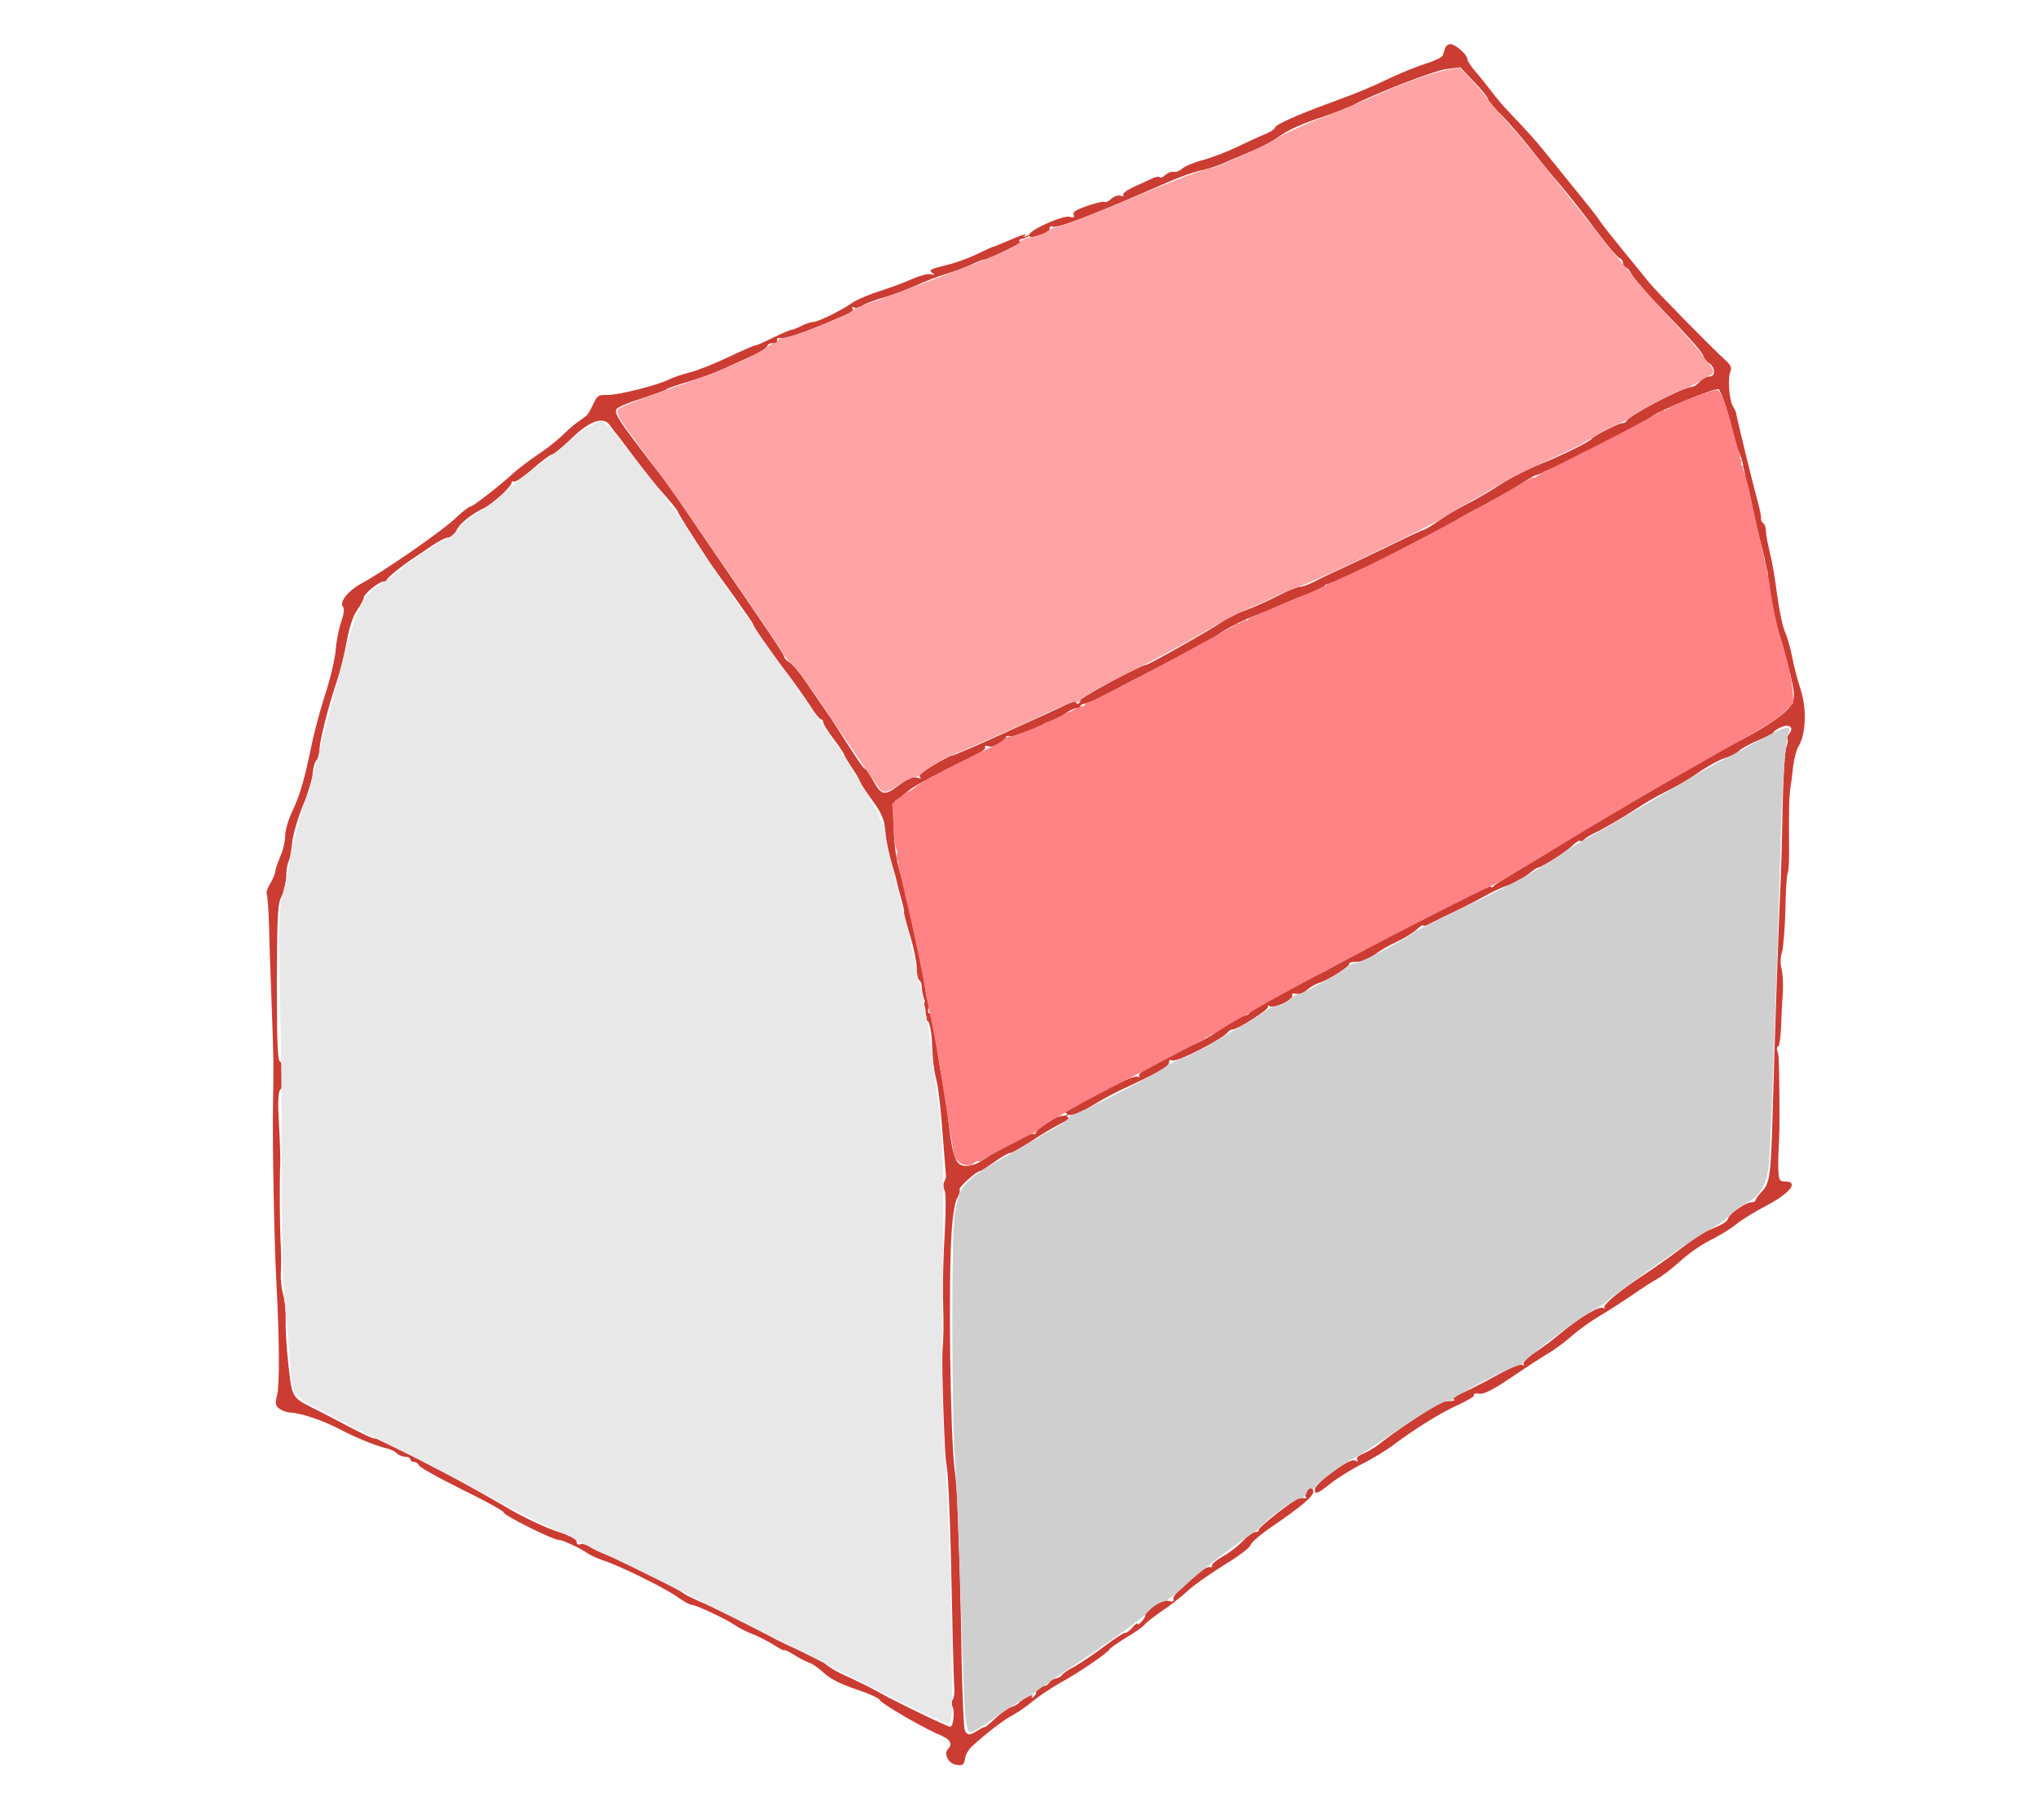 <?xml version="1.0" encoding="UTF-8" standalone="no"?>
<svg
   xmlns:dc="http://purl.org/dc/elements/1.1/"
   xmlns:cc="http://creativecommons.org/ns#"
   xmlns:rdf="http://www.w3.org/1999/02/22-rdf-syntax-ns#"
   xmlns:svg="http://www.w3.org/2000/svg"
   xmlns="http://www.w3.org/2000/svg"
   xmlns:sodipodi="http://sodipodi.sourceforge.net/DTD/sodipodi-0.dtd"
   xmlns:inkscape="http://www.inkscape.org/namespaces/inkscape"
   version="1.0"
   width="784pt"
   height="701pt"
   viewBox="0 0 784 701"
   preserveAspectRatio="xMidYMid meet"
   id="svg2"
   inkscape:version="0.48.4 r9939"
   sodipodi:docname="Roof4_0.svg">
  <defs
     id="defs12" />
  <sodipodi:namedview
     pagecolor="#ffffff"
     bordercolor="#666666"
     borderopacity="1"
     objecttolerance="10"
     gridtolerance="10"
     guidetolerance="10"
     inkscape:pageopacity="0"
     inkscape:pageshadow="2"
     inkscape:window-width="992"
     inkscape:window-height="1014"
     id="namedview10"
     showgrid="false"
     inkscape:zoom="0.75"
     inkscape:cx="490"
     inkscape:cy="683.45704"
     inkscape:window-x="835"
     inkscape:window-y="77"
     inkscape:window-maximized="0"
     inkscape:current-layer="svg2" />
  <g
     id="g2991"
     style="fill:#cb3c32;fill-opacity:1">
    <g
       id="g6"
       stroke="none"
       fill="#000000"
       transform="translate(0,701) scale(0.1,-0.1)"
       style="fill:#cb3c32;fill-opacity:1">
      <path
         id="path8"
         d="M5565 6825 c-3 -8 -7 -21 -9 -28 -2 -7 -30 -21 -62 -31 -33 -10 -90 -33 -129 -51 -98 -46 -126 -58 -240 -100 -132 -48 -215 -86 -215 -96 0 -5 -15 -15 -32 -23 -18 -7 -67 -29 -108 -49 -41 -20 -103 -44 -137 -53 -35 -9 -71 -24 -80 -33 -10 -9 -25 -15 -34 -13 -9 2 -23 -4 -32 -12 -8 -8 -17 -12 -21 -9 -3 4 -16 2 -29 -4 -12 -6 -44 -21 -70 -32 -26 -12 -45 -26 -42 -31 3 -6 -1 -7 -10 -4 -9 4 -25 -2 -35 -11 -11 -10 -23 -16 -26 -13 -3 4 -32 -3 -65 -14 -44 -15 -59 -24 -55 -35 4 -11 1 -13 -14 -8 -25 8 -157 -51 -157 -70 0 -10 8 -11 41 0 24 7 40 17 38 25 -2 7 3 10 12 7 18 -7 152 44 421 162 60 27 124 50 155 56 19 4 51 14 70 22 63 27 94 40 139 59 24 10 60 30 80 44 45 32 85 50 186 84 44 15 92 34 107 42 76 41 310 132 357 138 l54 7 53 -56 c30 -31 54 -61 54 -67 0 -5 21 -31 48 -57 26 -26 76 -84 112 -129 36 -46 89 -111 118 -144 29 -34 89 -110 133 -169 44 -59 87 -110 95 -113 8 -3 14 -12 14 -21 0 -8 4 -15 10 -15 5 0 16 -12 24 -28 8 -15 59 -74 115 -132 122 -127 161 -171 161 -185 0 -6 9 -16 20 -23 26 -16 27 -52 2 -52 -11 0 -27 -9 -37 -20 -10 -11 -24 -20 -31 -20 -32 0 -243 -111 -252 -132 -2 -5 -9 -8 -16 -8 -14 0 -108 -48 -116 -59 -8 -12 -120 -67 -203 -100 -43 -17 -110 -51 -148 -76 -38 -25 -97 -59 -130 -76 -34 -17 -83 -46 -110 -65 -27 -19 -52 -34 -56 -34 -4 0 -70 -31 -147 -69 -78 -37 -163 -78 -191 -90 -27 -13 -66 -31 -86 -42 -20 -10 -44 -19 -54 -19 -9 0 -47 -15 -83 -34 -37 -19 -93 -44 -125 -56 -33 -11 -73 -31 -90 -44 -33 -24 -283 -166 -293 -166 -19 0 -254 -126 -254 -137 0 -7 -5 -13 -11 -13 -5 0 -7 4 -4 10 3 5 -7 3 -22 -5 -15 -8 -57 -28 -93 -44 -36 -16 -99 -45 -141 -64 -124 -57 -217 -97 -225 -97 -4 0 -36 -17 -70 -37 -44 -26 -60 -40 -51 -46 7 -5 3 -6 -11 -2 -16 5 -36 -3 -72 -30 -57 -42 -65 -40 -102 26 -12 22 -25 39 -28 39 -4 0 -31 39 -61 86 -30 47 -68 107 -86 132 -18 26 -53 77 -79 115 -25 37 -54 72 -65 77 -10 6 -19 15 -19 20 0 8 -56 92 -297 443 -38 55 -72 106 -78 115 -31 49 -69 102 -150 206 -108 141 -129 172 -122 189 3 8 45 26 94 41 48 16 93 32 98 36 6 5 44 18 85 30 41 12 102 34 135 49 33 15 83 38 112 51 29 13 54 29 57 37 3 8 14 13 23 11 11 -2 17 2 15 10 -1 8 3 12 10 10 14 -5 89 19 183 59 96 40 105 45 98 56 -3 6 -1 7 5 3 6 -4 22 0 34 8 13 8 50 22 83 31 33 9 87 30 121 45 34 16 86 36 117 45 30 9 73 25 95 35 23 11 45 20 50 20 16 0 158 69 143 70 -11 0 -9 4 5 15 19 15 19 15 -1 9 -11 -3 -39 -15 -62 -25 -24 -10 -45 -19 -48 -19 -2 0 -31 -13 -64 -29 -33 -16 -84 -34 -113 -41 -66 -16 -74 -20 -57 -32 10 -7 9 -8 -6 -4 -11 3 -42 -5 -70 -17 -27 -13 -84 -34 -125 -47 -41 -13 -88 -33 -105 -44 -44 -31 -135 -76 -154 -76 -9 0 -29 -7 -45 -15 -15 -8 -33 -15 -38 -15 -5 0 -36 -13 -70 -30 -33 -16 -64 -30 -69 -30 -5 0 -51 -20 -104 -45 -52 -25 -119 -52 -149 -59 -30 -8 -65 -20 -77 -26 -40 -22 -203 -63 -241 -61 -34 1 -38 -2 -54 -36 -10 -21 -21 -40 -25 -43 -3 -3 -19 -14 -34 -25 -16 -11 -43 -35 -62 -54 -19 -18 -59 -50 -91 -71 -31 -21 -70 -50 -87 -65 -61 -56 -163 -135 -172 -135 -6 0 -31 -19 -55 -42 -51 -50 -280 -209 -370 -257 -47 -26 -82 -70 -68 -86 7 -8 5 -26 -5 -56 -9 -24 -19 -73 -22 -109 -3 -36 -20 -110 -38 -165 -18 -55 -40 -136 -50 -180 -33 -159 -48 -211 -77 -274 -17 -34 -30 -79 -30 -100 0 -20 -8 -56 -19 -80 -10 -24 -19 -50 -19 -57 0 -7 -9 -28 -19 -46 -11 -17 -17 -36 -14 -41 3 -6 7 -60 9 -121 1 -61 6 -199 10 -306 8 -224 8 -222 5 -395 -2 -156 5 -517 13 -670 12 -220 13 -398 3 -437 -8 -33 -7 -41 9 -53 11 -8 30 -15 44 -15 36 -1 127 -31 190 -65 59 -31 139 -64 180 -73 13 -3 31 -11 38 -19 7 -7 22 -13 33 -13 10 0 19 -4 19 -10 0 -5 6 -10 14 -10 8 0 16 -6 19 -13 3 -8 77 -49 166 -93 88 -43 161 -83 161 -89 0 -11 189 -105 210 -105 15 0 77 -28 110 -50 14 -10 43 -23 65 -30 64 -21 236 -106 282 -139 24 -17 48 -31 55 -31 17 0 132 -54 167 -78 14 -10 45 -26 69 -35 23 -9 60 -28 82 -42 22 -14 40 -23 40 -20 0 3 17 -5 38 -18 20 -13 47 -27 60 -31 12 -4 37 -22 56 -40 23 -21 64 -42 121 -61 48 -16 89 -34 92 -41 5 -14 173 -112 236 -137 37 -16 46 -34 27 -53 -16 -16 0 -52 27 -59 29 -7 36 -3 40 28 2 12 14 31 26 42 58 53 125 104 157 120 19 10 55 35 80 56 25 20 73 52 105 70 66 35 181 114 187 127 1 4 31 25 65 46 35 20 66 43 70 49 5 7 34 30 66 52 32 21 77 57 100 78 23 22 86 66 139 99 53 32 100 67 103 77 3 11 40 43 83 72 110 75 159 116 159 134 0 8 -4 15 -7 15 -13 0 -30 -27 -22 -34 4 -4 3 -7 -3 -6 -5 1 -15 2 -21 1 -17 -2 -159 -113 -157 -122 2 -5 -4 -9 -13 -9 -9 0 -30 -15 -48 -34 -17 -19 -51 -45 -76 -59 -25 -14 -44 -30 -43 -36 2 -6 -3 -8 -10 -6 -17 7 -143 -103 -139 -121 2 -12 -2 -14 -18 -9 -22 7 -90 -36 -90 -56 0 -12 -30 -44 -30 -32 -1 4 -9 -2 -20 -15 -10 -12 -22 -21 -27 -20 -4 2 -42 -23 -83 -54 -41 -31 -93 -65 -114 -77 -22 -11 -42 -25 -46 -31 -4 -6 -15 -12 -24 -14 -10 -1 -21 -8 -25 -15 -5 -7 -12 -13 -17 -13 -20 -1 -34 -11 -34 -23 0 -8 -5 -17 -12 -21 -7 -5 -8 -3 -3 5 7 12 -44 -16 -55 -30 -3 -3 -14 -9 -26 -13 -12 -3 -40 -24 -63 -45 -22 -21 -41 -36 -41 -33 0 2 -11 -3 -25 -12 -31 -20 -41 -20 -50 1 -4 10 -9 128 -12 263 -3 223 -9 420 -17 620 -2 41 -6 95 -10 120 -17 131 -25 732 -11 925 4 57 13 110 22 123 7 12 11 27 8 31 -5 8 65 71 79 71 3 0 28 16 55 35 26 19 54 35 61 35 7 0 42 20 79 44 36 24 86 54 110 66 37 19 42 24 28 32 -21 11 -117 -37 -117 -60 0 -9 -6 -12 -16 -8 -9 4 -24 0 -33 -7 -9 -8 -43 -29 -76 -46 -32 -18 -71 -41 -86 -52 -15 -10 -41 -19 -58 -19 -44 0 -54 30 -76 235 -4 33 -13 87 -21 120 -7 33 -15 90 -18 127 -4 63 -21 116 -33 105 -3 -3 0 -21 5 -39 6 -18 11 -53 11 -78 2 -60 6 -96 19 -150 6 -25 16 -115 22 -200 7 -85 12 -157 13 -160 0 -3 -3 -13 -8 -23 -4 -9 -3 -23 2 -30 5 -7 6 -73 1 -162 -5 -82 -8 -193 -7 -245 3 -130 3 -146 -2 -215 -3 -65 8 -405 16 -439 7 -33 15 -237 21 -546 3 -156 7 -298 9 -315 1 -16 -2 -36 -8 -43 -6 -8 -7 -16 -1 -22 12 -12 6 -80 -7 -80 -10 0 -218 100 -284 138 -27 15 -72 37 -100 50 -50 22 -79 38 -100 57 -7 6 -45 25 -86 44 -41 18 -83 38 -94 44 -98 52 -258 132 -299 149 -28 12 -58 27 -66 33 -21 17 -223 118 -290 145 -30 12 -63 28 -74 36 -10 7 -25 10 -32 7 -8 -3 -14 1 -14 10 0 11 -26 24 -80 41 -44 15 -129 55 -188 90 -59 35 -154 88 -212 119 -58 30 -144 75 -193 101 -48 25 -94 46 -102 46 -13 0 -46 16 -180 87 -11 6 -40 21 -65 33 -75 38 -76 41 -89 159 -7 60 -12 137 -11 172 1 35 -3 82 -10 104 -6 22 -10 58 -9 80 2 22 2 72 0 110 -4 73 -5 241 -2 310 1 22 -1 93 -5 158 -5 83 -3 122 5 130 15 15 14 104 -1 109 -9 3 -12 77 -12 304 1 262 3 303 18 332 10 19 17 52 18 75 0 23 4 49 9 59 5 9 11 41 14 73 3 31 22 95 41 142 20 47 37 104 38 125 2 22 8 44 15 51 6 6 11 23 11 38 0 34 33 164 65 259 14 41 32 113 40 160 10 55 24 97 40 120 14 20 25 41 25 47 0 15 58 63 76 63 8 0 14 4 14 8 0 7 65 59 109 87 9 6 37 25 62 42 26 18 55 33 65 33 11 0 24 12 32 28 11 25 59 64 109 87 29 13 103 82 103 96 0 5 4 8 9 4 5 -3 38 20 73 50 34 30 68 55 74 55 6 0 38 27 72 59 70 69 124 89 149 55 7 -10 19 -26 26 -34 7 -8 39 -51 72 -95 33 -44 83 -107 112 -139 29 -33 53 -62 53 -66 0 -6 49 -83 125 -199 11 -16 53 -75 93 -130 39 -55 72 -102 72 -105 0 -8 60 -96 125 -181 34 -44 76 -104 94 -132 18 -29 37 -53 42 -53 5 0 9 -5 9 -12 0 -6 18 -35 40 -64 22 -29 40 -56 40 -59 0 -4 13 -25 28 -48 16 -23 32 -50 35 -60 4 -9 25 -41 47 -71 27 -35 43 -68 46 -93 7 -68 15 -107 29 -153 8 -25 16 -54 18 -65 2 -11 10 -40 17 -65 7 -25 13 -49 11 -53 -1 -5 10 -46 24 -92 14 -46 25 -101 25 -123 0 -23 5 -44 10 -47 6 -3 10 -18 10 -33 1 -15 7 -40 15 -57 12 -27 13 -28 10 -5 -2 14 -4 25 -5 25 -2 0 -8 41 -15 90 -7 50 -22 125 -34 169 -12 43 -19 81 -17 84 3 3 1 10 -4 17 -5 7 -12 25 -14 41 -2 16 -6 36 -9 44 -3 8 -12 44 -21 80 -18 69 -21 240 -4 240 5 0 19 10 32 23 12 12 42 32 67 45 24 13 64 34 89 47 25 13 71 35 103 50 32 15 54 31 51 37 -4 6 1 8 12 4 23 -7 70 16 67 32 -2 8 7 9 26 6 16 -4 32 -1 35 5 4 6 15 11 24 11 9 0 28 9 42 20 14 11 32 20 41 20 9 0 34 13 55 28 22 16 45 27 52 24 6 -2 12 1 12 7 0 6 8 11 18 11 9 0 30 7 46 15 15 8 34 15 41 15 7 0 19 7 26 16 7 9 22 20 34 25 11 5 27 13 35 18 8 5 42 21 75 37 33 15 93 47 133 71 41 24 76 43 79 43 3 0 17 9 32 19 40 28 116 68 159 82 20 7 70 27 110 46 39 18 79 33 87 33 20 0 65 22 65 32 0 4 5 8 11 8 5 0 29 9 52 19 23 10 73 33 111 50 38 17 90 44 115 59 25 16 62 34 81 41 19 6 53 24 75 39 51 34 127 77 185 104 25 12 75 41 111 65 36 23 69 43 73 43 9 0 109 44 161 72 22 11 92 47 155 80 63 33 122 66 131 74 25 22 246 112 257 105 11 -7 52 -137 57 -181 1 -14 10 -39 19 -56 8 -16 18 -48 21 -70 3 -21 9 -46 12 -54 4 -8 12 -46 19 -85 7 -38 24 -113 39 -165 14 -52 28 -129 31 -170 5 -73 20 -144 35 -165 4 -5 19 -60 35 -121 24 -94 26 -115 16 -140 -16 -38 -98 -94 -242 -167 -63 -32 -122 -64 -130 -71 -8 -7 -40 -25 -70 -40 -30 -16 -62 -34 -70 -41 -8 -7 -40 -26 -70 -42 -30 -16 -80 -45 -110 -64 -30 -19 -68 -41 -85 -49 -16 -8 -57 -33 -91 -56 -33 -23 -110 -70 -170 -105 -60 -35 -111 -67 -112 -71 -2 -5 -8 -6 -12 -3 -9 5 -17 2 -72 -27 -13 -6 -75 -38 -138 -71 -274 -141 -347 -179 -380 -200 -19 -12 -60 -34 -90 -47 -30 -13 -73 -35 -95 -49 -22 -13 -66 -38 -97 -54 -32 -16 -58 -33 -58 -38 0 -5 -7 -9 -16 -9 -9 0 -37 -14 -62 -32 -82 -56 -96 -64 -132 -78 -19 -7 -46 -21 -60 -30 -14 -9 -55 -31 -93 -49 -40 -19 -65 -37 -61 -43 5 -7 2 -8 -5 -4 -12 8 -187 -72 -213 -97 -7 -7 -26 -18 -43 -26 -28 -13 -29 -14 -10 -23 17 -7 34 -1 85 31 36 22 92 53 125 68 131 60 180 88 177 102 -2 9 3 11 13 7 19 -7 194 83 214 110 3 5 11 9 16 9 21 0 144 79 138 88 -4 6 -1 7 6 2 17 -10 93 25 87 41 -3 8 2 10 15 7 12 -3 29 3 42 15 12 11 33 23 47 27 34 10 121 65 116 74 -3 4 10 7 28 7 19 0 46 10 67 26 19 15 58 38 87 51 30 14 64 35 78 48 13 12 24 19 24 15 0 -4 12 -1 28 8 15 8 56 28 92 45 36 17 88 44 115 59 28 16 68 35 90 42 22 7 56 25 75 40 19 15 37 28 40 28 12 -1 107 59 132 83 15 15 30 24 33 21 3 -4 9 -2 13 3 4 6 23 18 42 27 47 23 116 64 165 96 22 15 58 36 80 48 22 11 56 29 75 39 19 10 61 36 92 58 32 21 73 43 91 48 18 5 42 17 53 27 10 10 45 29 77 42 31 13 57 27 57 30 0 4 12 12 27 19 32 15 53 0 33 -24 -7 -8 -10 -18 -7 -21 3 -3 1 -18 -5 -33 -5 -14 -12 -123 -14 -241 -2 -118 -6 -260 -9 -315 -6 -129 -19 -492 -30 -880 -6 -209 -11 -242 -39 -272 -15 -15 -26 -31 -26 -35 0 -5 -7 -8 -15 -8 -22 0 -84 -42 -90 -61 -5 -15 -20 -24 -78 -48 -16 -6 -63 -37 -105 -70 -42 -32 -104 -75 -137 -97 -92 -60 -160 -116 -157 -128 2 -6 0 -8 -3 -4 -13 12 -88 -32 -170 -100 -44 -36 -42 -34 -102 -76 -24 -16 -40 -33 -36 -39 3 -6 1 -7 -5 -3 -7 4 -42 -10 -79 -30 -90 -50 -154 -81 -178 -89 -13 -4 -16 -8 -7 -14 7 -4 -2 -7 -21 -7 -30 -1 -56 -16 -211 -124 -12 -8 -37 -27 -56 -42 -19 -15 -48 -31 -63 -37 -17 -7 -25 -15 -21 -23 4 -7 3 -8 -4 -4 -14 9 -42 -6 -108 -56 -28 -21 -51 -45 -51 -53 0 -22 10 -19 63 24 27 21 81 54 120 74 39 19 90 51 115 69 83 63 184 126 252 157 38 17 66 34 63 39 -3 5 5 7 19 5 17 -4 51 13 127 64 57 39 121 80 143 93 22 13 61 42 86 64 26 23 73 57 105 76 33 19 88 55 124 79 35 25 80 54 100 65 19 10 60 42 91 70 30 28 82 64 115 80 32 16 77 43 99 61 22 18 73 49 113 70 92 47 131 95 77 95 -22 0 -25 5 -27 38 -1 20 -1 51 0 67 4 72 5 116 4 215 -2 161 -2 164 -8 183 -3 9 -2 17 3 17 4 0 9 30 11 68 1 37 4 97 7 134 2 37 0 81 -5 98 -5 18 -5 43 2 63 5 17 11 91 13 163 1 73 5 137 9 143 4 5 6 59 5 118 -1 124 0 178 6 213 2 14 7 50 10 80 4 30 13 64 20 75 30 48 33 150 7 225 -10 30 -24 84 -31 120 -7 36 -20 81 -29 100 -8 19 -21 82 -29 140 -7 58 -20 131 -28 163 -8 32 -15 69 -15 82 0 13 -5 27 -10 30 -6 4 -10 12 -9 18 2 7 -5 37 -13 67 -13 45 -81 323 -83 340 0 3 -6 15 -13 27 -14 26 -20 111 -8 134 5 12 0 24 -18 40 -52 47 -269 268 -295 300 -14 18 -60 74 -101 124 -41 51 -82 102 -90 115 -8 13 -41 55 -73 94 -32 39 -83 103 -114 141 -56 70 -86 104 -161 182 -22 23 -53 59 -68 80 -16 21 -43 55 -61 76 -18 20 -33 43 -33 50 0 17 -46 57 -65 57 -9 0 -18 -7 -20 -15z"
         style="fill:#cb3c32;fill-opacity:1" />
    </g>
    <path
       transform="scale(0.8,0.8)"
       inkscape:connector-curvature="0"
       d="m 446.15,481.828 c -0.012,0.525 -0.03,1.045 0.069,1.562 0.138,0.558 0.325,1.099 0.44,1.663 0.1,0.537 0.093,1.086 0.099,1.631 -0.021,0.513 0.077,1.012 0.256,1.49 0.217,0.533 0.281,1.103 0.323,1.672 0.009,0.436 0.018,0.884 0.45,1.091 0.189,0.103 0.093,0.056 0.287,0.14 0,0 -1.18,0.783 -1.18,0.783 l 0,0 c -0.199,-0.094 -0.101,-0.044 -0.292,-0.149 -0.445,-0.274 -0.514,-0.721 -0.509,-1.219 -0.04,-0.555 -0.097,-1.112 -0.31,-1.633 -0.187,-0.492 -0.295,-1.007 -0.273,-1.537 -0.004,-0.536 -0.004,-1.075 -0.091,-1.605 -0.107,-0.566 -0.292,-1.108 -0.436,-1.664 -0.111,-0.523 -0.095,-1.047 -0.096,-1.58 0,0 1.265,-0.644 1.265,-0.644 z"
       id="path2989"
       style="color:#000000;fill:#cb3c32;fill-opacity:1;fill-rule:nonzero;stroke:#c42836;stroke-width:0;stroke-linecap:square;stroke-linejoin:round;stroke-miterlimit:4;stroke-opacity:1;stroke-dasharray:none;stroke-dashoffset:0;marker:none;visibility:visible;display:inline;overflow:visible;enable-background:accumulate" />
  </g>
  <g
     id="g3766">
    <path
       transform="scale(0.8,0.8)"
       inkscape:connector-curvature="0"
       d="m 508.842,539.12 c 0.899,-0.656 1.924,-1.151 2.896,-1.668 0.393,-0.209 0.826,-0.339 1.226,-0.536 0.862,-0.402 0.544,-0.265 -1.224,0.729 -0.086,0.048 0.17,-0.1 0.254,-0.152 0.14,-0.086 0.36,-0.232 0.504,-0.314 0.702,-0.397 1.407,-0.788 2.111,-1.183 0.718,-0.232 2.019,-0.923 -1.124,0.719 -0.066,0.035 0.117,-0.095 0.166,-0.151 0.127,-0.147 0.142,-0.23 0.214,-0.408 0.141,-0.541 0.114,-1.102 0.218,-1.65 0.404,-1.134 1.783,-1.845 2.974,-1.75 0.096,0.011 0.192,0.021 0.288,0.032 0,0 -1.754,1.25 -1.754,1.25 l 0,0 c -0.094,-0.007 -0.188,-0.014 -0.282,-0.021 -0.087,0.002 -0.174,-0.006 -0.26,0.005 -0.077,0.009 -0.291,0.097 -0.226,0.055 3.457,-2.257 1.469,-1.097 1.201,-0.511 -0.12,0.556 -0.109,1.115 -0.205,1.674 -0.354,1.255 -1.756,1.643 -2.894,2.099 0.528,-0.311 1.057,-0.62 1.584,-0.933 0.17,-0.101 -0.337,0.207 -0.504,0.313 -0.877,0.556 -1.769,1.103 -2.716,1.531 -0.886,0.4 0.168,-0.07 -0.796,0.34 -0.144,0.061 -0.56,0.279 -0.43,0.191 2.661,-1.797 1.42,-0.817 0.783,-0.465 0,0 -2.003,0.804 -2.003,0.804 z"
       id="path3764"
       style="color:#000000;fill:#cb3c32;fill-opacity:1;fill-rule:nonzero;stroke:#c42836;stroke-width:0;stroke-linecap:square;stroke-linejoin:round;stroke-miterlimit:4;stroke-opacity:1;stroke-dasharray:none;stroke-dashoffset:0;marker:none;visibility:visible;display:inline;overflow:visible;enable-background:accumulate" />
  </g>
  <path
     style="color:#000000;fill:#cfcfcf;fill-opacity:1;fill-rule:nonzero;stroke:#c42836;stroke-width:0;stroke-linecap:square;stroke-linejoin:round;stroke-miterlimit:4;stroke-opacity:1;stroke-dasharray:none;stroke-dashoffset:0;marker:none;visibility:visible;display:inline;overflow:visible;enable-background:accumulate"
     d="m 464.531,824.834 c -0.452,-4.974 -1.431,-30.445 -2.175,-56.603 -0.744,-26.158 -1.94,-55.397 -2.659,-64.976 -1.688,-22.519 -1.766,-110.522 -0.105,-119.235 2.754,-14.446 3.553,-15.29 27.594,-29.152 26.218,-15.117 27.464,-15.897 27.464,-17.201 0,-0.664 0.814,-1.207 1.809,-1.207 2.308,0 40.844,-19.739 44.411,-22.748 1.474,-1.243 5.431,-3.272 8.793,-4.509 3.362,-1.237 9.391,-4.305 13.397,-6.819 4.006,-2.514 10.298,-6.172 13.982,-8.129 3.684,-1.957 8.618,-5.018 10.963,-6.802 2.346,-1.784 5.397,-3.244 6.781,-3.244 1.384,0 3.81,-1.206 5.392,-2.679 1.582,-1.474 3.496,-2.679 4.253,-2.679 1.794,0 23.24,-11.862 24.172,-13.369 0.393,-0.636 2.517,-1.594 4.72,-2.129 3.732,-0.907 22.94,-11.143 27.451,-14.628 1.105,-0.854 12.56,-6.577 25.455,-12.717 22.216,-10.579 38.464,-19.581 47.666,-26.409 2.269,-1.684 7.092,-4.621 10.718,-6.529 5.934,-3.121 14.405,-8.05 49.464,-28.779 5.895,-3.485 13.129,-7.506 16.077,-8.936 2.947,-1.429 10.406,-5.415 16.575,-8.858 12.094,-6.749 15.774,-7.758 14.29,-3.915 -1.742,4.509 -3.175,24.028 -4.006,54.593 -1.594,58.598 -4.717,144.721 -5.547,152.944 -1.015,10.061 -4.175,15.589 -10.876,19.025 -2.792,1.432 -6.576,4.209 -8.408,6.171 -1.832,1.963 -6.052,4.946 -9.378,6.63 -6.183,3.13 -42.204,28.257 -48.248,33.655 -1.842,1.645 -5.459,4.039 -8.038,5.32 -5.469,2.715 -30.981,21.814 -32.555,24.371 -0.589,0.957 -1.822,1.741 -2.74,1.741 -2.357,0 -30.927,14.695 -31.468,16.186 -0.246,0.677 -1.76,1.231 -3.364,1.231 -1.605,0 -11.954,6.089 -22.998,13.531 -11.044,7.442 -21.306,14.009 -22.804,14.593 -3.542,1.381 -15.717,10.606 -17.12,12.971 -0.598,1.008 -1.694,1.458 -2.435,1 -0.741,-0.458 -1.679,0.434 -2.083,1.981 -0.405,1.548 -1.817,2.814 -3.139,2.814 -2.267,0 -14.26,8.437 -18.786,13.216 -1.141,1.205 -2.999,2.794 -4.129,3.531 -10.099,6.588 -25.893,18.818 -32.441,25.12 -4.402,4.237 -9.206,7.703 -10.675,7.703 -1.469,0 -4.866,2.378 -7.549,5.284 -2.683,2.906 -15.402,12.251 -28.263,20.765 -12.862,8.514 -24.34,16.385 -25.507,17.491 -1.167,1.106 -2.553,2.01 -3.079,2.01 -0.963,0 -9.868,5.701 -20.79,13.309 -3.242,2.259 -6.648,4.107 -7.567,4.107 -1.09,0 -1.958,-3.148 -2.494,-9.043 z"
     id="path3771"
     inkscape:connector-curvature="0"
     transform="scale(0.8,0.8)" />
  <path
     style="color:#000000;fill:#e8e8e8;fill-opacity:1;fill-rule:nonzero;stroke:#c42836;stroke-width:0;stroke-linecap:square;stroke-linejoin:round;stroke-miterlimit:4;stroke-opacity:1;stroke-dasharray:none;stroke-dashoffset:0;marker:none;visibility:visible;display:inline;overflow:visible;enable-background:accumulate"
     d="m 422.51,813.693 c -78.5,-39.926 -140.937,-70.917 -142.876,-70.917 -1.162,0 -2.112,-0.484 -2.112,-1.076 0,-0.592 -4.672,-2.994 -10.383,-5.339 -5.711,-2.344 -19.727,-9.431 -31.148,-15.748 -11.421,-6.317 -29.507,-15.721 -40.192,-20.897 -34.618,-16.773 -48.837,-24.225 -52.035,-27.271 -2.772,-2.64 -3.278,-4.834 -4.364,-18.912 -0.676,-8.759 -1.813,-21.954 -2.527,-29.322 -0.714,-7.368 -1.312,-32.991 -1.328,-56.938 -0.035,-51.566 0.026,-44.966 -0.846,-91.771 -0.575,-30.896 -0.342,-38.812 1.323,-44.881 1.112,-4.053 2.981,-12.794 4.154,-19.426 1.173,-6.632 3.857,-17.182 5.965,-23.445 3.841,-11.414 4.956,-15.402 11.619,-41.531 1.973,-7.737 5.539,-21.69 7.925,-31.007 5.023,-19.612 10.128,-30.045 16.295,-33.298 2.347,-1.238 6.396,-4.12 8.998,-6.404 5.765,-5.062 18.912,-13.901 23.841,-16.029 1.987,-0.858 4.609,-3.08 5.826,-4.937 1.217,-1.857 5.318,-5.274 9.114,-7.593 3.796,-2.319 9.961,-7.007 13.7,-10.416 3.739,-3.41 11.722,-9.749 17.739,-14.086 6.017,-4.337 11.699,-8.811 12.627,-9.942 2.495,-3.04 13.27,-9.636 15.741,-9.636 1.178,0 4.527,3.162 7.441,7.027 2.915,3.865 10.392,13.345 16.617,21.066 6.225,7.721 14.974,19.782 19.443,26.8 10.508,16.506 27.048,40.559 45.951,66.825 27.054,37.592 45.454,67.312 46.668,75.38 0.486,3.227 4.123,18.924 8.082,34.882 3.959,15.958 7.199,30.316 7.199,31.906 0,1.591 0.562,3.943 1.249,5.227 1.91,3.568 6.575,34.165 10.238,67.155 1.804,16.246 2.013,28.526 1.274,75.024 -0.694,43.689 -0.435,62.413 1.211,87.411 1.152,17.497 2.465,53.519 2.918,80.048 0.753,44.12 0.636,48.235 -1.371,48.235 -1.207,0 -16.496,-7.274 -33.977,-16.165 z"
     id="path3779"
     inkscape:connector-curvature="0"
     transform="scale(0.8,0.8)" />
  <path
     style="color:#000000;fill:#e8e8e8;fill-opacity:1;fill-rule:nonzero;stroke:#c42836;stroke-width:0;stroke-linecap:square;stroke-linejoin:round;stroke-miterlimit:4;stroke-opacity:1;stroke-dasharray:none;stroke-dashoffset:0;marker:none;visibility:visible;display:inline;overflow:visible;enable-background:accumulate"
     d="m 461.411,558.9 c -1.758,-2.232 -2.596,-6.017 -4.995,-22.564 -4.508,-31.095 -6.159,-41.106 -8.042,-48.776 -1.086,-4.421 -3.535,-16.479 -5.442,-26.794 -1.908,-10.316 -5.244,-25.498 -7.414,-33.738 -2.17,-8.24 -4.332,-20.425 -4.804,-27.078 l -0.859,-12.096 4.258,-3.978 c 2.342,-2.188 11.022,-7.421 19.288,-11.63 8.266,-4.209 16.63,-8.772 18.586,-10.141 1.956,-1.369 4.726,-2.489 6.156,-2.489 1.43,0 3.71,-1.227 5.068,-2.727 1.357,-1.5 3.337,-2.393 4.399,-1.985 1.062,0.408 9.541,-3.093 18.841,-7.779 9.3,-4.686 19.244,-9.29 22.099,-10.231 2.855,-0.941 7.979,-3.381 11.388,-5.423 8.959,-5.368 50.458,-27.977 59.116,-32.207 4.053,-1.98 13.096,-5.842 20.096,-8.581 26.771,-10.477 65.893,-30.12 103.828,-52.132 5.158,-2.993 20.065,-10.714 33.126,-17.158 13.062,-6.444 28.435,-14.406 34.163,-17.693 10.74,-6.164 32.249,-15.567 35.61,-15.567 1.927,0 2.309,1.06 10.161,28.134 5.189,17.893 14.378,59.185 16.143,72.536 0.744,5.631 2.837,14.785 4.651,20.341 5.324,16.309 6.851,25.889 4.753,29.809 -2.179,4.071 -10.678,9.784 -30.759,20.675 -21.25,11.525 -58.877,33.6 -88.225,51.76 -13.523,8.368 -25.14,15.215 -25.814,15.215 -3.131,0 -100.376,50.928 -119.072,62.359 -10.728,6.559 -22.23,12.896 -50.239,27.68 -2.211,1.167 -10.039,5.039 -17.397,8.606 -7.358,3.566 -14.315,7.397 -15.461,8.513 -1.145,1.116 -4.942,3.387 -8.436,5.047 -3.494,1.66 -6.7,3.921 -7.123,5.024 -0.423,1.103 -1.845,2.006 -3.16,2.006 -1.315,0 -8.001,3.316 -14.86,7.368 -12.565,7.425 -17.203,8.771 -19.627,5.694 l 0,0 z"
     id="path3787"
     inkscape:connector-curvature="0"
     transform="scale(0.8,0.8)" />
  <path
     style="color:#000000;fill:#ffa3a4;fill-opacity:1;fill-rule:nonzero;stroke:#c42836;stroke-width:0;stroke-linecap:square;stroke-linejoin:round;stroke-miterlimit:4;stroke-opacity:1;stroke-dasharray:none;stroke-dashoffset:0;marker:none;visibility:visible;display:inline;overflow:visible;enable-background:accumulate"
     d="m 459.856,556.221 c -0.778,-2.395 -3.256,-16.713 -5.508,-31.818 -2.252,-15.105 -4.766,-29.876 -5.589,-32.823 -0.822,-2.947 -1.715,-7.138 -1.983,-9.313 -0.836,-6.772 -7.134,-36.798 -11.395,-54.324 -2.239,-9.211 -4.389,-22.26 -4.778,-28.999 l -0.706,-12.252 6.539,-4.782 c 7.191,-5.259 36.629,-21.037 42.208,-22.623 1.934,-0.55 4.268,-1.906 5.188,-3.014 0.92,-1.108 2.948,-2.015 4.507,-2.015 2.634,0 37.163,-15.551 47.746,-21.503 2.579,-1.451 10.115,-5.422 16.746,-8.826 6.632,-3.404 19.292,-10.273 28.134,-15.264 8.842,-4.992 23.613,-12.181 32.823,-15.977 33.179,-13.673 60.539,-27.084 97.799,-47.935 15.842,-8.866 31.215,-17.121 34.163,-18.345 2.947,-1.224 18.321,-9.085 34.163,-17.468 27.807,-14.715 45.726,-22.416 47.659,-20.483 3.146,3.146 21.567,77.099 24.763,99.414 0.839,5.855 3.28,16.347 5.425,23.315 2.145,6.969 4.275,15.861 4.733,19.761 1.253,10.665 2.201,9.909 -47.748,38.089 -24.112,13.604 -79.093,46.347 -87.895,52.344 -3.026,2.062 -8.467,4.876 -12.091,6.253 -6.453,2.452 -82.777,42.156 -102.004,53.063 -5.357,3.039 -11.386,6.437 -13.397,7.552 -2.011,1.114 -7.274,4.187 -11.695,6.829 -9.243,5.522 -29.63,16.364 -55.507,29.518 -9.897,5.031 -18.337,9.65 -18.756,10.264 -0.419,0.614 -3.571,2.459 -7.005,4.1 -3.434,1.641 -6.58,3.86 -6.991,4.932 -0.411,1.071 -1.726,1.948 -2.922,1.948 -1.196,0 -7.978,3.316 -15.072,7.368 -15.294,8.738 -19.506,9.327 -21.556,3.014 z"
     id="path3789"
     inkscape:connector-curvature="0"
     transform="scale(0.8,0.8)" />
  <path
     style="color:#000000;fill:#cb3c32;fill-opacity:1;fill-rule:nonzero;stroke:#c42836;stroke-width:0;stroke-linecap:square;stroke-linejoin:round;stroke-miterlimit:4;stroke-opacity:1;stroke-dasharray:none;stroke-dashoffset:0;marker:none;visibility:visible;display:inline;overflow:visible;enable-background:accumulate"
     id="path3803"
     d="m 486.646,116.14 c 1.175,-0.915 2.482,-1.41 3.881,-1.782 0.877,-0.285 1.798,-0.358 2.7,-0.517 0.696,-0.057 1.29,-0.42 1.932,-0.646 0.539,-0.196 1.019,-0.505 1.568,-0.671 0.436,-0.25 0.916,-0.344 1.409,-0.399 0.27,-0.054 0.523,-0.122 0.774,-0.232 0,0 -1.583,1.24 -1.583,1.24 l 0,0 c -0.263,0.085 -0.528,0.156 -0.803,0.195 -0.485,0.074 -0.94,0.22 -1.385,0.43 -0.532,0.198 -1.022,0.492 -1.562,0.674 -0.635,0.25 -1.252,0.549 -1.945,0.608 -0.904,0.145 -1.815,0.251 -2.69,0.535 -0.411,0.116 -0.817,0.242 -1.22,0.385 -0.128,0.045 -0.496,0.218 -0.383,0.141 0.379,-0.259 2.053,-1.222 1.182,-0.706 0,0 -1.876,0.746 -1.876,0.746 z"
     inkscape:connector-curvature="0"
     transform="scale(0.8,0.8)" />
  <path
     style="color:#000000;fill:#ffa3a4;fill-opacity:1;fill-rule:nonzero;stroke:#c42836;stroke-width:0;stroke-linecap:square;stroke-linejoin:round;stroke-miterlimit:4;stroke-opacity:1;stroke-dasharray:none;stroke-dashoffset:0;marker:none;visibility:visible;display:inline;overflow:visible;enable-background:accumulate"
     d="m 422.335,378.211 c -1.35,-1.943 -3.377,-4.824 -4.505,-6.402 -1.127,-1.578 -8.015,-11.721 -15.305,-22.541 -14.249,-21.147 -19.345,-28.13 -22.244,-30.478 -1.011,-0.819 -3.077,-3.518 -4.589,-5.998 -6.991,-11.459 -52.625,-77.592 -63.914,-92.623 -14.306,-19.049 -15.818,-21.564 -14.028,-23.335 1.217,-1.204 15.401,-6.604 35.61,-13.557 14.016,-4.822 30.906,-12.359 34.993,-15.615 1.664,-1.326 3.561,-2.411 4.216,-2.411 0.654,0 1.402,-0.553 1.662,-1.23 0.26,-0.676 1.387,-1.23 2.506,-1.23 3.941,0 31.043,-10.624 33.263,-13.039 0.676,-0.736 2.52,-1.769 4.098,-2.296 4.892,-1.634 24.088,-8.739 45.492,-16.837 21.594,-8.171 29.472,-11.745 31.651,-14.36 0.823,-0.987 2.882,-1.795 5.442,-2.134 2.265,-0.301 5.467,-1.461 7.115,-2.579 1.648,-1.118 3.381,-2.033 3.853,-2.033 2.137,0 17.684,-5.946 37.786,-14.45 19.06,-8.064 35.467,-14.238 37.838,-14.238 2.031,-1.7e-5 25.232,-10.566 31.508,-14.35 4.094,-2.468 13.243,-6.658 21.219,-9.719 7.712,-2.959 17.835,-7.099 22.494,-9.199 16.715,-7.533 31.664,-12.894 39.801,-14.274 l 4.28,-0.726 5.023,5.231 c 2.763,2.877 6.167,6.821 7.566,8.765 1.398,1.943 5.352,6.669 8.787,10.501 8.652,9.653 19.34,22.644 36.415,44.262 8.012,10.143 15.844,19.918 17.406,21.721 1.562,1.803 5.568,6.665 8.902,10.804 3.335,4.139 11.636,13.51 18.447,20.825 6.811,7.315 12.984,14.257 13.717,15.426 0.733,1.169 2.364,3.338 3.623,4.818 2.881,3.387 2.89,4.869 0.036,6.109 -1.24,0.539 -3.361,1.761 -4.713,2.717 -1.352,0.956 -4.303,2.393 -6.557,3.196 -5.674,2.019 -22.313,10.753 -25.961,13.628 -1.656,1.305 -5.029,3.127 -7.497,4.051 -2.467,0.923 -6.774,3.157 -9.57,4.965 -6.521,4.215 -9.99,5.995 -25.081,12.867 -6.805,3.099 -15.104,7.237 -18.443,9.195 -3.339,1.958 -9.943,5.76 -14.677,8.449 -4.734,2.689 -11.794,6.872 -15.69,9.295 -8.371,5.207 -59.53,29.654 -69.556,33.238 -3.832,1.37 -9.019,3.526 -11.527,4.791 -2.508,1.265 -8.042,3.749 -12.297,5.52 -4.256,1.771 -14.737,7.346 -23.291,12.389 -8.555,5.043 -22.939,12.823 -31.965,17.289 -17.054,8.439 -25.837,13.502 -25.837,14.892 0,0.446 -0.701,0.589 -1.558,0.317 -0.989,-0.314 -5.85,1.493 -13.32,4.95 -17.667,8.178 -41.82,18.912 -44.139,19.616 -3.622,1.099 -14.271,7.23 -16.661,9.593 -1.274,1.26 -3.154,2.29 -4.176,2.29 -1.022,0 -4.078,1.434 -6.791,3.187 -7.511,4.855 -7.985,4.888 -10.856,0.756 l 0,0 z"
     id="path3805"
     inkscape:connector-curvature="0"
     transform="scale(0.8,0.8)" />
  <path
     style="color:#000000;fill:#ffa3a4;fill-opacity:1;fill-rule:nonzero;stroke:#c42836;stroke-width:0;stroke-linecap:square;stroke-linejoin:round;stroke-miterlimit:4;stroke-opacity:1;stroke-dasharray:none;stroke-dashoffset:0;marker:none;visibility:visible;display:inline;overflow:visible;enable-background:accumulate"
     d="m 461.165,558.884 c -0.866,-1.023 -1.47,-2.261 -1.342,-2.75 0.129,-0.49 -0.145,-1.346 -0.608,-1.904 -0.463,-0.558 -0.615,-1.241 -0.337,-1.518 0.277,-0.277 0.227,-1.165 -0.113,-1.974 -0.339,-0.808 -0.733,-2.207 -0.875,-3.109 -0.142,-0.902 -0.823,-5.328 -1.513,-9.836 -1.227,-8.022 -4.226,-26.342 -6.698,-40.927 -0.682,-4.026 -1.473,-7.696 -1.757,-8.155 -0.284,-0.459 -0.589,-1.592 -0.679,-2.516 -0.641,-6.626 -7.01,-37.506 -11.579,-56.144 -1.154,-4.709 -2.099,-9.412 -2.099,-10.451 0,-1.039 -0.33,-1.889 -0.733,-1.889 -0.403,0 -0.501,-0.922 -0.219,-2.049 0.303,-1.207 0.162,-2.049 -0.343,-2.049 -0.529,0 -0.671,-1.148 -0.371,-2.996 0.279,-1.722 0.169,-2.8 -0.261,-2.535 -0.411,0.254 -0.8,-1.256 -0.866,-3.356 -0.066,-2.1 -0.382,-6.966 -0.704,-10.814 l -0.585,-6.997 3.677,-3.013 c 2.022,-1.657 3.851,-2.839 4.063,-2.626 0.213,0.213 1.317,-0.447 2.454,-1.466 1.137,-1.019 2.578,-1.965 3.202,-2.102 0.624,-0.137 1.541,-0.777 2.036,-1.422 0.495,-0.644 1.141,-0.932 1.434,-0.638 0.294,0.294 0.534,0.082 0.534,-0.471 0,-0.553 0.369,-0.777 0.82,-0.498 0.451,0.279 0.82,0.094 0.82,-0.41 0,-0.504 0.337,-0.708 0.75,-0.453 0.412,0.255 0.873,0.152 1.025,-0.228 0.259,-0.65 17.512,-9.536 27.982,-14.411 2.616,-1.218 4.93,-2.667 5.143,-3.22 0.212,-0.553 1.263,-1.078 2.334,-1.167 3.381,-0.28 25.505,-9.364 26.701,-10.964 0.225,-0.302 0.594,-0.529 0.82,-0.506 1.094,0.112 4.098,-1.209 4.098,-1.802 0,-0.37 1.301,-0.917 2.892,-1.216 1.768,-0.332 2.679,-0.886 2.345,-1.427 -0.306,-0.496 -0.092,-0.733 0.486,-0.54 0.568,0.189 3.917,-1.146 7.443,-2.967 20.469,-10.576 27.582,-14.348 41.746,-22.139 8.63,-4.747 16.036,-8.632 16.456,-8.632 0.42,0 0.764,-0.391 0.764,-0.868 0,-0.477 0.369,-0.64 0.82,-0.361 0.451,0.279 0.82,0.054 0.82,-0.498 0,-0.553 0.229,-0.776 0.508,-0.496 0.573,0.573 10.415,-4.168 10.815,-5.21 0.142,-0.369 0.787,-0.468 1.434,-0.22 0.647,0.248 1.177,0.021 1.177,-0.504 0,-0.526 0.369,-0.728 0.82,-0.449 0.451,0.279 0.82,0.054 0.82,-0.498 0,-0.553 0.247,-0.757 0.549,-0.455 0.302,0.302 1.44,-0.034 2.528,-0.747 1.088,-0.713 7.939,-3.696 15.223,-6.629 7.285,-2.933 13.432,-5.635 13.66,-6.005 0.229,-0.37 0.785,-0.767 1.235,-0.881 5.02,-1.279 40.979,-19.094 60.322,-29.885 7.848,-4.378 17.493,-9.761 21.434,-11.962 3.941,-2.201 7.537,-4.003 7.992,-4.003 0.454,0 0.826,-0.362 0.826,-0.804 0,-0.442 0.922,-1.036 2.049,-1.318 1.127,-0.283 2.049,-0.865 2.049,-1.294 0,-0.429 0.369,-0.551 0.82,-0.273 0.451,0.279 0.82,0.116 0.82,-0.361 0,-0.477 0.277,-0.795 0.615,-0.706 1.153,0.305 4.303,-1.09 4.303,-1.905 0,-0.447 0.369,-0.585 0.82,-0.306 0.451,0.279 0.82,0.116 0.82,-0.361 0,-0.477 0.277,-0.797 0.615,-0.71 0.964,0.248 51.182,-25.342 53.191,-27.106 0.515,-0.452 1.161,-0.599 1.434,-0.325 0.273,0.273 0.497,0.045 0.497,-0.507 0,-0.553 0.345,-0.792 0.766,-0.531 0.922,0.57 8.25,-2.865 8.25,-3.867 0,-0.388 0.369,-0.477 0.82,-0.198 0.451,0.279 0.82,0.194 0.82,-0.187 0,-0.381 0.797,-0.754 1.771,-0.827 0.974,-0.073 2.075,-0.613 2.446,-1.199 0.372,-0.586 0.682,-0.744 0.689,-0.351 0.007,0.393 0.508,0.304 1.113,-0.198 0.605,-0.502 1.343,-0.67 1.639,-0.374 0.297,0.297 0.539,0.087 0.539,-0.465 0,-0.553 0.343,-0.792 0.763,-0.533 0.42,0.259 0.998,0.091 1.286,-0.375 0.288,-0.466 0.841,-0.65 1.23,-0.41 0.389,0.24 0.942,0.056 1.23,-0.41 0.288,-0.466 0.841,-0.65 1.23,-0.41 0.389,0.24 0.917,0.096 1.174,-0.32 0.257,-0.416 1.193,-0.566 2.08,-0.334 2.04,0.533 4.275,6.343 7.662,19.916 1.406,5.635 2.848,10.37 3.203,10.521 0.355,0.151 0.449,0.593 0.208,0.983 -0.637,1.031 1.302,8.169 2.219,8.169 0.428,0 0.553,0.707 0.279,1.57 -0.274,0.864 -0.131,1.798 0.319,2.075 0.449,0.278 0.624,1.009 0.387,1.625 -0.236,0.616 -0.021,1.373 0.479,1.682 0.5,0.309 0.694,1.237 0.432,2.063 -0.262,0.826 -0.087,1.742 0.39,2.037 0.477,0.294 0.644,0.895 0.373,1.334 -0.272,0.439 -0.143,1.244 0.285,1.788 0.428,0.544 0.81,1.542 0.848,2.218 0.038,0.676 0.806,4.203 1.707,7.838 2.041,8.233 2.653,11.086 2.718,12.654 0.028,0.676 0.376,1.644 0.773,2.15 0.397,0.506 0.506,1.483 0.242,2.171 -0.264,0.688 -0.08,1.498 0.409,1.8 0.489,0.302 0.667,0.909 0.395,1.348 -0.272,0.439 -0.071,1.309 0.446,1.932 0.517,0.623 0.856,1.621 0.753,2.218 -0.103,0.597 0.055,2.376 0.35,3.954 0.295,1.578 1.131,6.557 1.858,11.066 0.727,4.508 2.368,11.516 3.647,15.574 2.468,7.828 4.449,15.362 5.28,20.082 0.792,4.494 0.938,11.475 0.24,11.475 -0.348,0 -0.557,0.277 -0.465,0.615 0.248,0.916 -4.479,5.943 -5.589,5.943 -0.528,0 -1.181,0.577 -1.451,1.281 -0.27,0.705 -0.866,1.05 -1.323,0.768 -0.457,-0.283 -1.052,0.061 -1.321,0.763 -0.269,0.702 -0.82,1.073 -1.224,0.823 -0.404,-0.249 -0.734,-0.063 -0.734,0.415 0,0.477 -0.553,0.868 -1.23,0.868 -0.676,0 -1.23,0.391 -1.23,0.868 0,0.477 -0.371,0.638 -0.825,0.358 -0.454,-0.281 -1.046,0.064 -1.315,0.767 -0.269,0.702 -0.82,1.073 -1.224,0.823 -0.404,-0.249 -0.734,-0.041 -0.734,0.463 0,0.504 -0.337,0.708 -0.75,0.453 -0.412,-0.255 -0.873,-0.154 -1.025,0.223 -0.151,0.378 -5.254,3.386 -11.341,6.686 -14.37,7.792 -59.503,34.187 -81.967,47.938 -23.858,14.604 -28.279,17.247 -28.279,16.908 0,-0.411 -32.98,16.156 -52.459,26.352 -44.507,23.296 -66.978,35.557 -67.486,36.824 -0.15,0.374 -0.739,0.681 -1.309,0.681 -0.57,0 -4.228,2.004 -8.128,4.453 -3.901,2.449 -7.092,4.284 -7.092,4.077 0,-0.206 -1.107,0.197 -2.459,0.896 -1.352,0.699 -2.459,1.631 -2.459,2.07 0,0.439 -0.29,0.706 -0.645,0.594 -0.585,-0.186 -13.333,6.413 -24.765,12.819 -2.48,1.389 -4.693,2.55 -4.918,2.578 -1.658,0.211 -4.098,1.447 -4.098,2.076 0,0.42 -0.277,0.693 -0.615,0.605 -0.673,-0.175 -19.656,9.49 -25.696,13.082 -2.073,1.233 -6.315,3.682 -9.426,5.441 -3.111,1.76 -6.763,4.195 -8.116,5.412 -1.352,1.217 -4.052,2.827 -5.999,3.579 -1.947,0.752 -6.453,3.019 -10.013,5.039 -3.56,2.02 -6.854,3.672 -7.32,3.672 -0.466,0 -0.848,0.307 -0.848,0.683 0,0.376 -0.461,0.7 -1.025,0.722 -1.537,0.058 -8.045,3.187 -7.585,3.646 0.22,0.22 -0.825,0.372 -2.322,0.338 -1.766,-0.04 -3.274,-0.714 -4.296,-1.921 l 0,0 z"
     id="path3813"
     inkscape:connector-curvature="0"
     transform="scale(0.8,0.8)" />
  <path
     style="color:#000000;fill:#ff8284;fill-opacity:1;fill-rule:nonzero;stroke:#c42836;stroke-width:0;stroke-linecap:square;stroke-linejoin:round;stroke-miterlimit:4;stroke-opacity:1;stroke-dasharray:none;stroke-dashoffset:0;marker:none;visibility:visible;display:inline;overflow:visible;enable-background:accumulate"
     d="m 460.986,558.77 c -0.993,-1.086 -1.852,-2.561 -1.91,-3.279 -0.058,-0.718 -0.239,-2.042 -0.402,-2.944 -0.839,-4.619 -3.035,-18.139 -5.324,-32.787 -2.18,-13.95 -3.776,-22.686 -6.063,-33.197 -0.245,-1.127 -1.38,-7.213 -2.522,-13.525 -1.887,-10.433 -6.075,-29.834 -10.351,-47.951 -0.904,-3.832 -1.698,-7.705 -1.763,-8.607 -0.066,-0.902 -0.417,-2.104 -0.781,-2.671 -0.364,-0.568 -0.414,-1.812 -0.112,-2.766 0.303,-0.954 0.18,-1.965 -0.273,-2.247 -0.453,-0.282 -1.089,-5.32 -1.413,-11.196 l -0.589,-10.684 3.717,-3.046 c 2.044,-1.675 4.046,-3.046 4.449,-3.046 0.403,0 1.467,-0.645 2.366,-1.434 0.899,-0.789 2.351,-1.894 3.228,-2.456 2.688,-1.722 27.52,-14.417 32.737,-16.736 2.702,-1.201 5.776,-2.953 6.832,-3.893 1.056,-0.94 2.419,-1.71 3.03,-1.71 2.263,0 13.411,-4.445 23.882,-9.523 5.933,-2.877 11.19,-5.231 11.68,-5.231 0.491,0 0.892,-0.329 0.892,-0.731 0,-0.402 1.014,-0.982 2.254,-1.289 2.151,-0.532 40.811,-20.712 56.352,-29.415 4.057,-2.272 8.852,-4.872 10.656,-5.777 1.803,-0.905 3.402,-1.942 3.554,-2.305 0.151,-0.362 0.612,-0.45 1.025,-0.195 0.412,0.255 0.75,0.051 0.75,-0.453 0,-0.504 0.369,-0.688 0.82,-0.41 0.451,0.279 0.82,0.094 0.82,-0.41 0,-0.504 0.41,-0.663 0.911,-0.353 0.501,0.31 1.184,0.123 1.516,-0.416 0.333,-0.539 1.122,-1.057 1.753,-1.153 0.631,-0.095 1.516,-0.397 1.967,-0.671 1.342,-0.814 22.396,-9.703 22.982,-9.703 0.297,0 3.546,-1.456 7.221,-3.236 3.675,-1.78 11.477,-5.397 17.338,-8.038 15.451,-6.963 60.278,-30.699 77.983,-41.293 3.669,-2.195 7.192,-3.992 7.828,-3.992 0.636,0 1.507,-0.346 1.935,-0.769 0.428,-0.423 10.369,-5.572 22.09,-11.442 11.721,-5.87 24.262,-12.372 27.869,-14.449 3.607,-2.077 6.917,-3.844 7.358,-3.927 0.44,-0.083 1.3,-0.615 1.91,-1.183 0.611,-0.568 1.449,-0.823 1.864,-0.566 0.414,0.256 0.754,0.053 0.754,-0.451 0,-0.504 0.369,-0.688 0.82,-0.41 0.451,0.279 0.82,0.116 0.82,-0.361 0,-0.477 0.277,-0.792 0.615,-0.7 0.338,0.093 1.721,-0.416 3.074,-1.131 4.846,-2.561 18.364,-7.213 19.59,-6.743 1.543,0.592 4.018,7.052 7.034,18.361 1.263,4.734 2.707,9.652 3.21,10.929 0.503,1.278 0.706,2.661 0.45,3.074 -0.255,0.413 -0.108,0.751 0.327,0.751 0.435,0 0.598,0.738 0.363,1.639 -0.249,0.953 -0.025,1.639 0.535,1.639 0.53,0 0.745,0.354 0.478,0.786 -0.267,0.432 -0.122,1.447 0.324,2.254 0.445,0.807 1.943,6.632 3.329,12.943 1.386,6.311 3.787,17.008 5.336,23.77 1.549,6.762 3.589,17.189 4.533,23.171 0.944,5.982 2.63,13.912 3.746,17.623 3.826,12.721 6.212,23.144 6.516,28.468 l 0.304,5.328 -4.365,4.098 c -4.649,4.365 -6.371,5.417 -39.416,24.092 -25.934,14.656 -48.721,28.061 -77.459,45.567 -11.947,7.277 -23.381,13.88 -25.41,14.672 -4.052,1.582 -43.717,21.762 -61.885,31.485 -6.311,3.377 -17.746,9.449 -25.41,13.492 -7.664,4.043 -17.439,9.411 -21.721,11.928 -4.283,2.517 -9.363,5.421 -11.29,6.453 -1.927,1.032 -5.53,3.172 -8.008,4.757 -2.477,1.585 -4.866,2.881 -5.308,2.881 -0.442,0 -0.804,0.391 -0.804,0.868 0,0.477 -0.369,0.64 -0.82,0.361 -0.451,-0.279 -0.82,-0.179 -0.82,0.221 0,0.4 -1.936,1.613 -4.303,2.696 -2.367,1.082 -8.729,4.337 -14.139,7.233 -5.41,2.896 -16.844,8.836 -25.41,13.2 -15.955,8.13 -33.144,17.927 -36.066,20.557 -0.902,0.812 -6.25,3.835 -11.885,6.718 -13.114,6.71 -15.924,8.26 -16.241,8.96 -0.142,0.313 -0.74,0.384 -1.329,0.158 -0.589,-0.226 -1.633,0.152 -2.321,0.839 -1.777,1.777 -5.693,1.236 -7.812,-1.081 l 0,0 z"
     id="path3815"
     inkscape:connector-curvature="0"
     transform="scale(0.8,0.8)" />
</svg>
